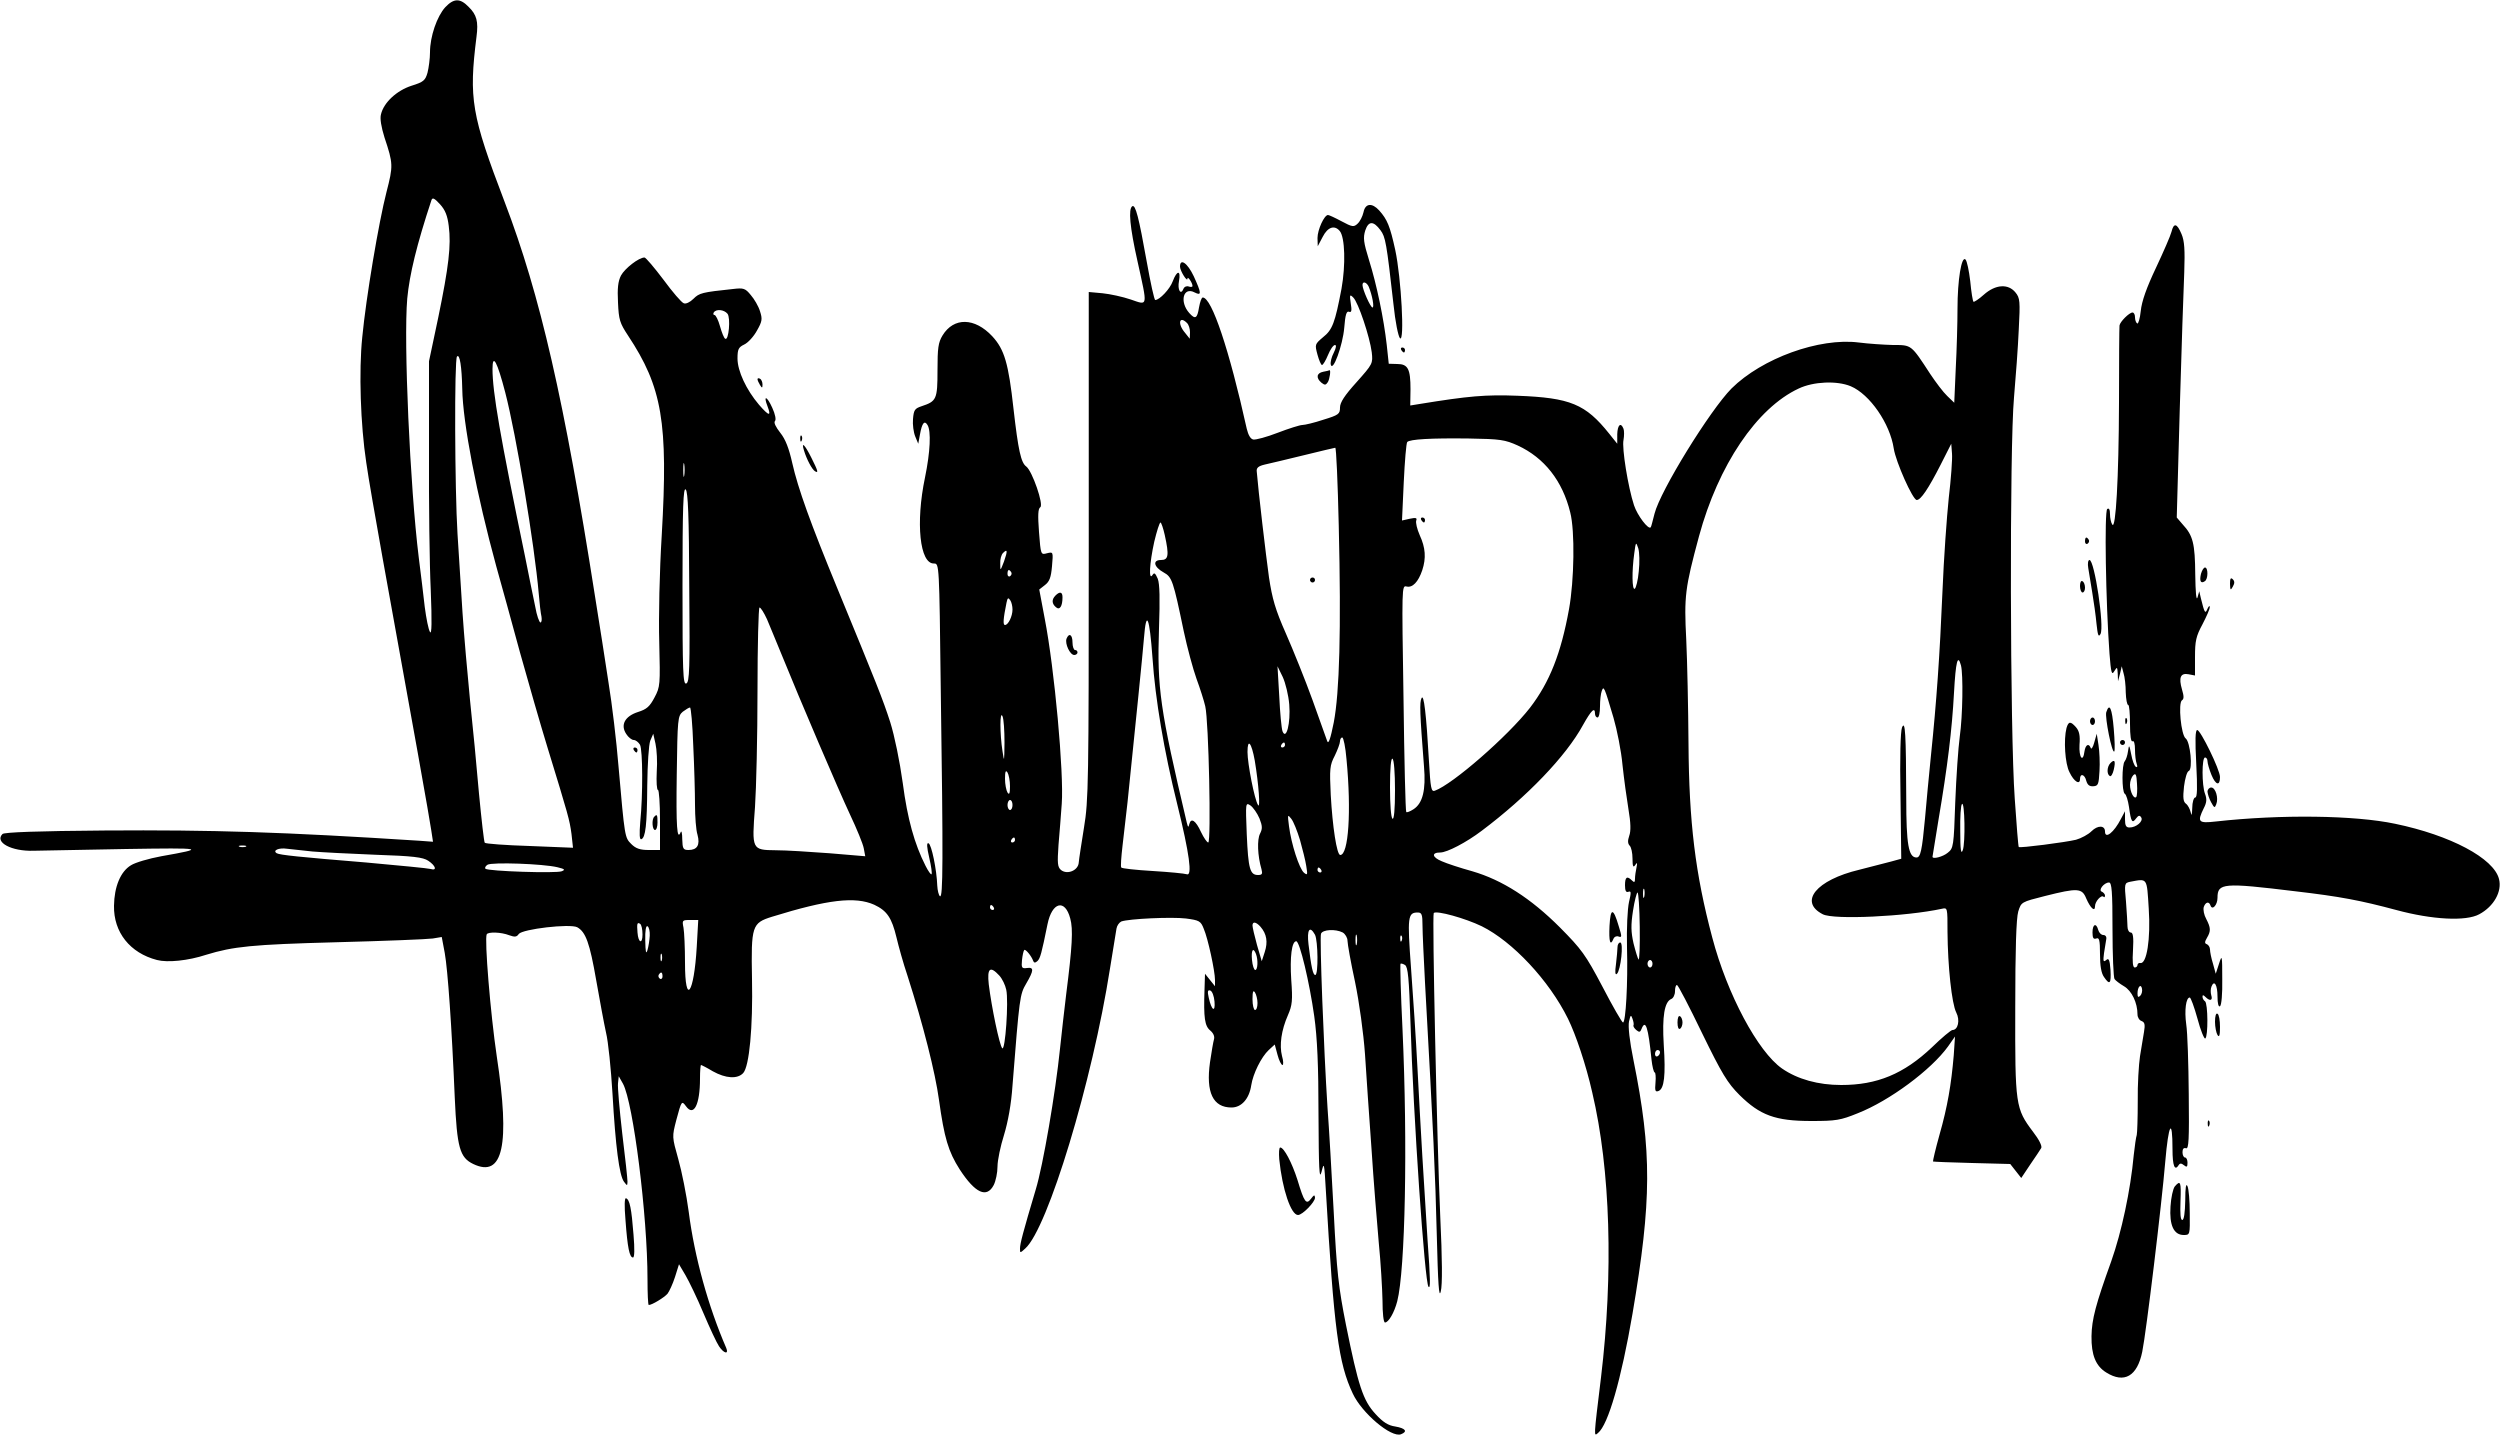 <?xml version="1.0" standalone="no"?>
<!DOCTYPE svg PUBLIC "-//W3C//DTD SVG 20010904//EN"
 "http://www.w3.org/TR/2001/REC-SVG-20010904/DTD/svg10.dtd">
<svg version="1.0" xmlns="http://www.w3.org/2000/svg" viewBox="0 0 1000 574"
 preserveAspectRatio="xMidYMid meet">

<g transform="translate(0,574) scale(0.1,-0.1)"
fill="currentColor" stroke="none">
<path d="M1781 5711 c-33 -36 -61 -117 -61 -180 0 -25 -5 -62 -10 -82 -9 -31
-16 -37 -64 -52 -59 -19 -111 -67 -122 -114 -5 -17 1 -51 14 -93 35 -105 35
-113 8 -218 -31 -120 -82 -423 -97 -581 -14 -135 -7 -350 16 -501 8 -58 38
-229 65 -380 123 -677 189 -1048 195 -1091 l7 -46 -54 4 c-544 35 -827 44
-1260 41 -268 -2 -401 -7 -408 -14 -33 -33 36 -70 125 -67 33 1 199 4 370 7
314 5 321 3 140 -29 -49 -9 -104 -25 -121 -36 -42 -25 -67 -86 -68 -162 -2
-106 64 -189 172 -217 42 -11 124 -3 197 21 108 33 181 41 520 50 193 5 366
12 386 15 l36 6 12 -64 c12 -67 28 -293 40 -578 9 -201 20 -240 74 -266 119
-57 148 75 94 431 -25 168 -50 471 -40 488 6 10 57 9 90 -4 22 -8 30 -7 38 5
15 20 205 42 234 27 34 -19 50 -63 76 -213 14 -79 31 -172 39 -208 9 -36 20
-146 26 -245 12 -210 27 -327 46 -352 13 -17 13 -17 14 0 0 11 -9 97 -21 193
-11 96 -19 186 -17 201 l3 28 17 -30 c41 -76 98 -528 98 -782 0 -57 2 -103 5
-103 13 0 62 30 75 45 7 9 21 39 30 67 l16 51 26 -44 c14 -24 47 -92 72 -152
25 -59 53 -119 62 -132 19 -29 40 -34 29 -7 -72 166 -127 364 -150 544 -9 68
-28 163 -42 212 -25 89 -25 89 -8 155 21 79 22 79 39 56 31 -43 56 6 56 111 0
30 2 54 4 54 2 0 24 -11 47 -25 52 -29 99 -32 122 -7 24 27 39 181 35 377 -4
212 0 223 80 248 223 69 333 82 409 48 51 -24 70 -52 89 -131 8 -34 27 -103
44 -153 63 -197 111 -387 126 -497 21 -151 37 -206 83 -278 62 -95 108 -116
136 -62 8 16 15 49 15 74 0 25 12 82 26 126 16 53 29 123 34 198 28 354 29
364 55 408 31 53 31 66 3 62 -21 -3 -23 1 -20 32 2 19 6 37 9 40 5 5 29 -24
36 -44 3 -8 8 -8 17 0 11 11 16 29 40 147 18 89 70 103 91 23 12 -43 8 -112
-16 -301 -7 -60 -19 -159 -25 -220 -18 -176 -68 -468 -97 -563 -51 -171 -63
-217 -63 -236 0 -19 0 -19 21 0 90 80 268 667 339 1120 12 76 24 149 26 160 2
12 11 24 19 28 29 11 202 19 259 12 53 -7 59 -10 71 -41 17 -39 45 -170 45
-205 l0 -25 -20 25 -20 25 -2 -65 c-4 -112 1 -144 23 -162 13 -11 18 -24 15
-35 -3 -10 -10 -51 -16 -92 -17 -121 12 -181 86 -181 40 0 71 35 79 89 7 46
40 113 70 141 l24 22 11 -41 c6 -23 15 -41 20 -41 4 0 4 16 -2 36 -11 43 -3
103 24 164 17 39 19 59 13 140 -6 93 2 155 20 155 14 0 53 -165 72 -300 12
-86 17 -198 17 -393 1 -218 3 -264 12 -230 10 41 11 38 17 -67 33 -566 51
-698 108 -819 36 -78 154 -178 193 -163 28 11 18 24 -23 31 -28 4 -49 17 -79
50 -50 54 -69 113 -118 356 -30 151 -37 213 -49 450 -8 151 -19 340 -25 420
-15 233 -32 679 -26 695 6 17 58 20 87 5 10 -6 19 -21 19 -33 0 -12 13 -86 30
-164 17 -82 34 -206 40 -290 5 -82 17 -251 26 -378 8 -126 22 -295 29 -375 8
-80 14 -184 15 -232 0 -51 4 -88 10 -88 14 0 37 39 49 85 32 126 42 626 21
1088 -7 142 -10 260 -8 262 2 2 10 0 18 -5 12 -8 16 -52 22 -232 11 -369 57
-1040 72 -1055 8 -9 8 24 -4 190 -14 214 -28 449 -40 682 -6 116 -18 297 -26
404 -15 204 -13 221 27 221 16 0 19 -8 19 -52 0 -29 5 -132 10 -228 34 -609
41 -763 47 -1005 5 -204 9 -260 16 -231 7 26 6 130 -2 300 -13 292 -33 1207
-26 1214 11 11 126 -21 192 -53 123 -61 269 -216 345 -370 31 -63 72 -184 97
-295 73 -309 85 -723 35 -1140 -30 -245 -29 -236 -12 -222 41 33 93 215 138
477 77 454 78 647 4 1014 -16 78 -22 135 -18 155 6 27 8 28 14 11 4 -11 6 -23
4 -26 -2 -4 3 -12 11 -19 12 -10 16 -9 21 4 16 41 27 8 40 -122 3 -28 9 -52
13 -52 3 0 5 -18 3 -40 -3 -33 -1 -39 12 -34 23 9 29 62 21 185 -7 114 3 172
30 183 8 3 15 17 15 31 0 14 3 25 8 25 4 0 49 -86 100 -192 80 -164 102 -200
150 -248 82 -81 143 -104 287 -104 99 0 117 3 186 31 127 50 293 173 361 267
l28 40 -5 -75 c-10 -117 -25 -206 -57 -318 -16 -57 -27 -105 -26 -107 2 -1 72
-4 156 -6 l153 -4 22 -28 22 -28 36 54 c20 29 40 59 44 66 4 8 -9 34 -33 65
-70 93 -72 106 -71 496 0 234 4 358 12 385 12 38 12 38 107 62 131 33 148 32
165 -10 17 -39 35 -55 35 -31 0 19 25 47 34 38 3 -4 6 -1 6 5 0 5 -6 12 -12
15 -17 5 8 37 28 37 11 0 14 -35 14 -187 0 -104 4 -193 8 -199 4 -6 21 -19 38
-29 31 -18 54 -66 54 -113 0 -11 7 -23 16 -26 13 -5 15 -14 10 -44 -3 -20 -11
-64 -16 -97 -5 -33 -10 -114 -9 -180 0 -66 -2 -127 -4 -135 -3 -8 -8 -44 -12
-80 -13 -142 -49 -309 -90 -425 -62 -172 -78 -232 -79 -300 -1 -75 17 -119 59
-145 72 -45 124 -15 144 83 16 78 78 592 92 760 13 153 29 180 29 50 0 -67 9
-89 25 -63 5 8 11 7 21 -1 11 -9 14 -7 14 10 0 11 -4 21 -10 21 -5 0 -10 9
-10 21 0 14 5 19 14 16 11 -4 13 33 11 216 -1 122 -5 247 -10 279 -8 57 -1
108 14 108 4 0 18 -38 31 -85 12 -46 27 -82 31 -79 12 7 11 141 -1 149 -5 3
-10 11 -10 18 0 8 3 8 12 -1 18 -18 30 -14 23 7 -3 10 -3 26 1 35 11 28 24 6
24 -40 0 -28 4 -43 10 -39 6 4 10 50 9 108 0 97 -1 100 -13 62 l-13 -40 -11
40 c-7 22 -12 48 -12 57 0 9 -6 18 -12 21 -10 3 -10 9 0 26 16 27 15 40 -3 75
-9 16 -13 37 -10 48 7 20 21 24 27 6 7 -21 28 2 28 31 0 59 23 61 310 26 181
-21 263 -37 405 -75 144 -39 279 -46 332 -17 58 31 92 91 79 141 -21 83 -194
175 -416 221 -161 34 -456 38 -717 9 -70 -8 -75 -2 -48 53 12 23 13 37 5 58
-13 34 -13 145 0 145 6 0 10 -7 10 -15 0 -8 7 -33 16 -55 17 -41 34 -45 34 -8
0 29 -78 188 -91 188 -8 0 -9 -41 -4 -135 5 -97 4 -135 -4 -135 -6 0 -12 -19
-12 -42 -1 -28 -3 -34 -6 -18 -3 13 -11 29 -19 35 -11 8 -13 23 -8 69 4 32 12
60 19 62 17 7 6 116 -12 130 -19 13 -31 143 -15 153 8 5 8 16 0 43 -14 48 -6
67 26 61 l26 -5 0 74 c0 64 4 83 30 131 16 31 30 62 29 69 0 7 -4 4 -9 -7 -9
-22 -12 -17 -26 40 l-7 30 -7 -25 c-5 -15 -8 22 -9 92 -1 124 -9 156 -50 200
l-24 28 12 432 c7 238 15 485 18 549 3 90 1 125 -11 153 -18 43 -31 46 -40 9
-4 -16 -32 -80 -62 -144 -38 -80 -57 -134 -61 -173 -3 -30 -10 -53 -14 -50 -5
3 -9 14 -9 25 0 10 -4 19 -10 19 -13 0 -50 -37 -52 -52 -1 -7 -2 -146 -2 -308
-1 -304 -13 -512 -27 -488 -5 7 -9 26 -9 41 0 19 -4 26 -11 21 -12 -7 -6 -375
9 -579 6 -77 9 -87 19 -70 12 19 12 18 14 -10 l1 -30 8 30 7 30 7 -27 c5 -15
9 -50 9 -78 1 -27 5 -50 10 -50 4 0 7 -34 7 -76 0 -47 4 -73 10 -69 6 4 10
-10 10 -34 0 -21 3 -47 7 -57 4 -11 2 -15 -4 -11 -6 4 -14 26 -18 49 -8 40 -9
41 -13 13 -2 -16 -8 -34 -13 -40 -12 -12 -12 -122 0 -130 6 -3 13 -27 17 -53
8 -60 13 -67 28 -46 10 13 15 14 21 4 9 -15 -20 -40 -47 -40 -14 0 -18 8 -18
33 l0 32 -16 -30 c-28 -55 -64 -83 -64 -51 0 25 -29 26 -54 1 -13 -13 -41 -28
-62 -34 -41 -10 -225 -34 -229 -29 -2 2 -9 89 -16 193 -19 264 -21 1408 -3
1605 7 80 16 202 19 271 6 114 5 127 -13 149 -29 36 -80 33 -127 -9 -20 -18
-39 -30 -41 -28 -3 2 -9 39 -13 82 -5 42 -13 81 -19 87 -16 16 -32 -82 -32
-196 0 -57 -3 -164 -7 -240 l-6 -137 -28 27 c-16 15 -46 55 -68 88 -77 118
-74 116 -149 116 -37 1 -98 5 -137 10 -158 20 -387 -63 -509 -184 -86 -87
-285 -409 -308 -501 -7 -27 -13 -52 -15 -54 -9 -12 -54 48 -67 88 -24 73 -49
229 -42 261 3 17 3 37 0 45 -11 28 -24 15 -25 -22 l0 -38 -32 40 c-95 119
-156 144 -367 152 -127 5 -196 -1 -392 -33 l-37 -6 1 65 c0 81 -10 101 -53
101 l-34 1 -8 75 c-12 106 -40 241 -71 340 -22 71 -24 89 -15 118 13 39 33 39
61 1 20 -27 24 -49 52 -297 7 -69 19 -128 26 -135 19 -18 5 241 -19 353 -21
96 -32 122 -64 158 -29 32 -56 29 -63 -7 -4 -17 -14 -37 -24 -46 -15 -14 -21
-13 -64 10 -26 14 -50 25 -54 25 -15 0 -42 -59 -42 -92 l1 -33 20 38 c20 39
47 48 68 23 21 -25 24 -136 7 -231 -26 -136 -36 -164 -74 -194 -33 -28 -33
-29 -22 -70 6 -22 14 -41 18 -41 4 0 15 18 24 40 9 22 21 40 28 40 6 0 5 -11
-5 -31 -9 -17 -14 -38 -12 -47 8 -33 48 77 54 147 4 52 9 68 19 64 10 -4 12 4
7 34 -5 34 -4 37 10 23 20 -19 66 -157 74 -219 5 -45 4 -47 -61 -120 -48 -53
-66 -81 -66 -101 0 -26 -5 -30 -67 -49 -36 -12 -74 -21 -84 -21 -9 0 -54 -14
-98 -31 -44 -17 -88 -29 -98 -27 -11 2 -20 18 -26 43 -70 316 -140 525 -176
525 -5 0 -11 -18 -15 -40 -7 -44 -15 -49 -39 -22 -40 45 -24 107 22 82 28 -14
27 -3 -4 65 -25 53 -55 74 -55 38 1 -18 30 -64 30 -47 0 11 20 -17 20 -30 0
-4 -7 -5 -15 -2 -9 3 -18 -1 -21 -9 -11 -28 -25 -4 -18 31 8 44 -8 44 -25 -1
-11 -31 -53 -75 -70 -75 -4 0 -19 69 -34 153 -32 179 -45 230 -58 222 -16 -11
-10 -82 21 -220 41 -186 43 -177 -27 -153 -32 11 -83 22 -113 25 l-55 5 0
-1013 c0 -949 -1 -1021 -19 -1129 -10 -63 -20 -126 -21 -140 -2 -32 -46 -50
-71 -30 -14 12 -15 27 -10 100 4 47 10 121 13 165 9 122 -29 539 -68 740 l-22
117 23 18 c18 14 24 30 28 75 5 58 5 58 -20 52 -25 -7 -25 -6 -32 85 -5 67 -4
93 5 99 15 9 -32 145 -56 163 -21 15 -32 64 -51 231 -20 181 -36 237 -85 290
-70 75 -154 77 -199 3 -17 -28 -20 -50 -20 -139 0 -117 -4 -124 -64 -144 -27
-9 -31 -15 -34 -51 -2 -22 2 -53 9 -70 l12 -29 7 38 c8 45 18 57 30 37 15 -24
11 -108 -10 -210 -38 -181 -21 -346 36 -344 21 0 21 -1 27 -500 10 -696 9
-838 -3 -831 -5 3 -10 23 -11 43 -2 62 -23 165 -35 169 -8 3 -7 -15 3 -58 8
-34 12 -64 9 -66 -2 -3 -13 12 -24 34 -44 87 -72 186 -91 331 -12 87 -33 189
-50 243 -30 93 -53 150 -211 534 -108 262 -158 401 -181 503 -13 58 -27 95
-48 121 -18 23 -27 41 -21 47 5 5 1 27 -11 53 -21 47 -37 52 -19 6 16 -42 6
-40 -34 6 -51 60 -86 135 -86 185 0 37 4 45 27 56 15 7 38 32 51 56 21 37 22
46 12 77 -6 20 -23 49 -37 65 -22 27 -29 29 -71 24 -124 -13 -135 -16 -158
-39 -14 -14 -31 -22 -39 -18 -9 3 -45 45 -81 94 -37 49 -71 89 -76 89 -23 0
-79 -44 -94 -72 -12 -23 -15 -52 -12 -108 3 -69 7 -82 40 -132 137 -207 161
-347 135 -798 -9 -145 -13 -331 -10 -430 4 -169 4 -177 -19 -220 -19 -36 -31
-47 -66 -58 -53 -17 -71 -52 -47 -88 8 -13 22 -24 30 -24 8 0 19 -9 25 -19 11
-22 12 -199 1 -309 -4 -49 -3 -71 4 -69 17 6 23 55 24 214 1 88 6 164 12 180
l12 28 9 -40 c5 -22 8 -73 5 -112 -2 -40 0 -73 5 -73 4 0 8 -54 8 -120 l0
-120 -45 0 c-35 0 -52 6 -70 24 -26 26 -26 26 -51 311 -8 99 -26 250 -40 335
-13 85 -37 241 -54 345 -123 785 -219 1204 -361 1576 -134 351 -144 414 -113
662 8 61 1 88 -32 120 -34 35 -59 34 -93 -2z m14 -875 c10 -77 0 -162 -42
-366 l-37 -175 0 -365 c-1 -201 2 -448 7 -550 5 -128 4 -180 -3 -168 -6 9 -15
54 -21 100 -5 46 -16 135 -24 198 -35 283 -61 864 -46 1036 9 96 38 216 97
394 4 11 12 7 34 -17 21 -23 30 -46 35 -87z m3680 -243 c14 -34 23 -83 15 -83
-8 0 -40 72 -40 90 0 17 17 11 25 -7z m-2565 -108 c13 -16 5 -109 -9 -100 -5
2 -14 25 -21 50 -7 25 -17 45 -22 45 -5 0 -6 5 -3 10 9 15 41 12 55 -5z m1838
-37 c7 -7 12 -23 12 -37 l-1 -26 -19 24 c-31 36 -23 70 8 39z m-2899 -263 c2
-136 58 -425 136 -710 20 -71 63 -227 95 -345 33 -118 82 -289 110 -380 84
-274 88 -288 96 -346 l6 -55 -173 7 c-96 3 -177 9 -180 13 -3 3 -13 92 -23
196 -9 105 -25 273 -36 375 -10 102 -24 259 -30 350 -6 91 -15 233 -20 315
-11 178 -13 698 -2 709 11 12 19 -40 21 -129z m172 -15 c44 -170 117 -608 134
-805 3 -38 8 -80 11 -92 2 -13 0 -23 -4 -23 -5 0 -15 28 -21 63 -7 34 -26 125
-41 202 -100 482 -130 657 -130 749 0 65 19 29 51 -94z m5382 25 c76 -32 157
-149 172 -249 8 -53 76 -206 92 -206 16 0 46 44 96 142 l42 83 3 -39 c2 -22
-4 -102 -13 -178 -8 -77 -20 -244 -25 -371 -11 -261 -24 -444 -46 -657 -8 -80
-19 -194 -24 -254 -12 -129 -18 -156 -34 -156 -32 0 -41 53 -41 235 -1 263 -4
316 -17 285 -6 -16 -9 -118 -6 -275 l3 -250 -40 -11 c-22 -6 -80 -21 -128 -33
-172 -41 -243 -128 -146 -178 44 -23 334 -9 477 22 22 5 22 4 22 -92 1 -138
17 -288 35 -323 16 -31 7 -70 -15 -70 -6 0 -43 -31 -82 -69 -113 -107 -220
-151 -363 -151 -92 0 -175 23 -237 66 -96 67 -219 296 -279 524 -68 255 -93
462 -95 775 -1 143 -5 330 -9 416 -9 175 -5 206 51 414 77 284 231 513 399
591 59 28 153 32 208 9z m-1332 -237 c106 -49 179 -141 210 -268 19 -74 16
-271 -5 -387 -32 -176 -77 -291 -156 -394 -89 -114 -309 -306 -381 -332 -14
-5 -17 10 -23 116 -11 194 -21 275 -30 254 -8 -17 -7 -56 10 -273 8 -94 -5
-147 -42 -171 -14 -9 -27 -14 -29 -11 -3 2 -8 207 -11 456 -7 444 -7 451 12
446 24 -6 47 18 63 65 16 49 13 90 -10 140 -11 25 -17 51 -14 59 4 11 -2 12
-26 7 l-31 -7 7 153 c4 85 10 157 14 161 10 11 95 16 246 14 127 -2 145 -5
196 -28z m-716 -320 c10 -421 3 -668 -20 -788 -13 -65 -21 -88 -26 -75 -4 11
-30 85 -59 165 -29 80 -77 199 -106 265 -43 97 -55 140 -68 225 -12 86 -43
348 -49 424 -2 15 7 22 33 28 19 4 89 21 155 37 66 16 123 30 126 30 4 1 10
-140 14 -311z m-2618 200 c-2 -13 -4 -3 -4 22 0 25 2 35 4 23 2 -13 2 -33 0
-45z m20 -447 c3 -328 1 -380 -12 -385 -13 -5 -15 44 -15 391 0 318 3 395 13
385 9 -10 13 -105 14 -391z m1902 209 c18 -82 15 -100 -15 -100 -35 0 -29 -28
11 -50 33 -18 38 -33 80 -235 14 -66 37 -151 51 -190 14 -38 30 -88 35 -110
14 -58 24 -545 12 -545 -5 0 -18 19 -29 42 -21 46 -40 59 -47 31 -3 -14 -5
-13 -10 7 -107 454 -119 537 -111 777 4 118 3 177 -5 198 -10 23 -14 26 -21
15 -16 -25 -12 47 7 133 10 42 21 77 25 77 3 0 11 -23 17 -50z m1896 -146 c-3
-35 -11 -66 -16 -69 -11 -7 -12 71 -2 141 6 47 7 48 16 21 5 -16 6 -57 2 -93z
m-2539 40 c-15 -39 -15 -39 -15 -8 -1 16 4 35 11 42 18 18 19 9 4 -34z m29
-43 c3 -5 1 -12 -5 -16 -5 -3 -10 1 -10 9 0 18 6 21 15 7z m5 -149 c0 -27 -17
-62 -30 -62 -9 0 -7 25 6 89 4 20 7 22 15 10 5 -7 9 -24 9 -37z m-982 -39 c11
-27 36 -86 55 -133 79 -195 232 -552 277 -648 27 -57 52 -118 55 -135 l6 -32
-143 12 c-79 6 -175 12 -215 12 -96 1 -96 2 -83 173 5 73 10 283 10 466 0 182
4 332 8 332 5 0 18 -21 30 -47z m1542 -155 c11 -164 46 -372 99 -585 49 -199
61 -289 38 -280 -8 3 -70 9 -136 13 -67 4 -124 10 -126 14 -3 4 0 43 5 86 5
44 14 122 20 174 34 331 60 586 66 659 9 115 22 85 34 -81z m3234 -30 c9 -37
7 -200 -5 -285 -6 -43 -14 -161 -18 -262 -6 -176 -7 -184 -30 -202 -19 -16
-61 -27 -61 -16 0 2 11 68 24 148 36 212 54 360 62 508 7 126 15 157 28 109z
m-2687 -156 c6 -74 -12 -145 -27 -107 -4 11 -10 74 -13 140 l-7 120 21 -43
c11 -24 23 -73 26 -110z m1297 -53 c14 -48 31 -133 36 -189 6 -56 17 -136 24
-178 9 -53 10 -86 3 -105 -7 -20 -6 -32 2 -40 6 -6 11 -29 11 -51 0 -32 3 -38
11 -26 8 12 9 10 5 -10 -3 -14 -6 -34 -6 -44 0 -16 -3 -17 -12 -8 -20 20 -28
14 -28 -19 0 -22 4 -30 14 -26 11 4 11 -3 2 -41 -6 -27 -10 -106 -8 -182 4
-142 -5 -300 -16 -300 -4 0 -41 64 -82 143 -68 129 -84 150 -170 237 -117 117
-231 190 -351 225 -47 13 -102 31 -122 40 -39 16 -42 35 -6 35 27 0 104 40
166 87 181 136 337 298 405 423 33 59 48 74 48 45 0 -8 5 -15 10 -15 6 0 10
20 10 44 0 24 3 52 7 62 8 22 10 18 47 -107z m-3681 -111 c4 -83 7 -190 7
-237 0 -47 4 -102 10 -120 11 -41 -1 -61 -36 -61 -21 0 -24 5 -25 43 0 23 -3
36 -6 29 -15 -38 -19 21 -16 230 3 222 4 234 24 251 12 9 25 17 29 17 4 0 10
-68 13 -152z m1245 12 c-1 -78 -1 -81 -8 -35 -11 70 -11 166 0 140 5 -11 8
-58 8 -105z m1368 -67 c20 -209 8 -383 -25 -383 -14 0 -31 114 -38 240 -5 105
-4 119 16 157 11 23 21 49 21 58 0 8 4 15 9 15 5 0 13 -39 17 -87z m-367 -5
c16 -96 23 -196 13 -178 -14 22 -42 165 -42 212 0 57 16 38 29 -34z m121 62
c0 -5 -5 -10 -11 -10 -5 0 -7 5 -4 10 3 6 8 10 11 10 2 0 4 -4 4 -10z m440
-181 c0 -78 -4 -118 -10 -114 -6 4 -10 57 -10 126 0 78 4 118 10 114 6 -4 10
-57 10 -126z m-1540 16 c0 -29 -3 -36 -10 -25 -5 8 -10 33 -10 55 0 29 3 36
10 25 5 -8 10 -33 10 -55z m4505 -43 c-9 -10 -25 20 -25 49 0 14 6 31 13 38
10 10 13 3 15 -34 2 -26 0 -50 -3 -53z m-4495 -32 c0 -11 -4 -20 -10 -20 -5 0
-10 9 -10 20 0 11 5 20 10 20 6 0 10 -9 10 -20z m988 -54 c12 -31 12 -41 2
-61 -12 -23 -10 -88 6 -142 5 -19 2 -23 -14 -23 -32 0 -39 24 -45 163 -5 127
-5 128 15 115 11 -8 27 -31 36 -52z m2813 -127 c-7 -18 -10 1 -10 77 -1 55 2
104 7 108 11 12 14 -157 3 -185z m-2651 41 c10 -36 22 -83 25 -104 6 -36 5
-38 -9 -27 -19 16 -51 115 -60 186 -6 47 -6 49 9 30 9 -11 24 -49 35 -85z
m-1140 0 c0 -5 -5 -10 -11 -10 -5 0 -7 5 -4 10 3 6 8 10 11 10 2 0 4 -4 4 -10z
m-3077 -27 c-7 -2 -19 -2 -25 0 -7 3 -2 5 12 5 14 0 19 -2 13 -5z m267 -19
c36 -3 149 -9 251 -13 152 -5 191 -10 212 -24 30 -20 36 -41 10 -33 -10 3
-126 14 -258 26 -268 22 -346 30 -358 37 -18 11 8 23 41 18 20 -2 66 -7 102
-11z m980 -63 c29 -7 32 -10 17 -16 -21 -9 -295 0 -305 10 -4 3 0 11 8 16 17
11 222 4 280 -10z m3055 -11 c3 -5 1 -10 -4 -10 -6 0 -11 5 -11 10 0 6 2 10 4
10 3 0 8 -4 11 -10z m3310 -155 c8 -120 -8 -223 -34 -217 -6 1 -11 -3 -11 -8
0 -5 -5 -10 -11 -10 -8 0 -10 23 -7 70 3 52 0 70 -9 70 -7 0 -13 11 -13 23 0
13 -3 58 -6 100 -7 74 -6 75 17 80 70 13 66 18 74 -108z m-2018 48 c-3 -10 -5
-4 -5 12 0 17 2 24 5 18 2 -7 2 -21 0 -30z m-18 -120 c1 -76 -1 -135 -5 -131
-3 4 -12 33 -20 65 -10 45 -11 72 -2 130 6 40 15 73 18 73 4 0 8 -62 9 -137z
m-2584 77 c3 -5 1 -10 -4 -10 -6 0 -11 5 -11 10 0 6 2 10 4 10 3 0 8 -4 11
-10z m-1188 -157 c-11 -190 -47 -239 -47 -64 0 60 -3 123 -6 140 -6 30 -5 31
26 31 l33 0 -6 -107z m-217 49 c0 -40 -17 -34 -20 8 -3 36 -1 42 10 35 6 -3
10 -23 10 -43z m2472 31 c25 -29 30 -61 17 -101 l-12 -37 -19 65 c-10 36 -18
71 -18 78 0 17 14 15 32 -5z m-2443 -36 c-1 -18 -5 -43 -9 -57 -6 -19 -8 -9
-9 38 -1 40 3 61 9 57 6 -3 10 -21 9 -38z m2661 4 c12 -24 14 -161 1 -161 -9
0 -16 30 -27 123 -7 59 5 76 26 38z m167 -38 c-3 -10 -5 -2 -5 17 0 19 2 27 5
18 2 -10 2 -26 0 -35z m180 15 c-3 -8 -6 -5 -6 6 -1 11 2 17 5 13 3 -3 4 -12
1 -19z m-583 -54 c9 -24 7 -64 -3 -64 -5 0 -11 18 -13 40 -4 40 5 53 16 24z
m-2377 -26 c-3 -7 -5 -2 -5 12 0 14 2 19 5 13 2 -7 2 -19 0 -25z m3963 -13 c0
-8 -4 -15 -10 -15 -5 0 -10 7 -10 15 0 8 5 15 10 15 6 0 10 -7 10 -15z m-2613
-47 c12 -13 24 -38 28 -57 10 -46 -4 -246 -16 -234 -11 11 -43 165 -54 256 -7
64 5 75 42 35z m-1347 -4 c0 -8 -5 -12 -10 -9 -6 4 -8 11 -5 16 9 14 15 11 15
-7z m5911 -77 c-8 -8 -11 -5 -11 9 0 27 14 41 18 19 2 -9 -1 -22 -7 -28z
m-3703 -23 c4 -46 -12 -36 -23 15 -6 26 -4 32 6 29 8 -3 15 -22 17 -44z m172
-6 c0 -16 -4 -28 -10 -28 -5 0 -10 19 -10 43 0 31 3 38 10 27 5 -8 10 -27 10
-42z m1610 -197 c0 -6 -4 -13 -10 -16 -5 -3 -10 1 -10 9 0 9 5 16 10 16 6 0
10 -4 10 -9z"/>
<path d="M5685 3660 c3 -5 8 -10 11 -10 2 0 4 5 4 10 0 6 -5 10 -11 10 -5 0
-7 -4 -4 -10z"/>
<path d="M5240 3420 c0 -5 5 -10 10 -10 6 0 10 5 10 10 0 6 -4 10 -10 10 -5 0
-10 -4 -10 -10z"/>
<path d="M6438 2036 c-3 -63 3 -83 16 -51 3 8 12 12 20 9 14 -5 14 -1 1 41
-22 75 -33 75 -37 1z"/>
<path d="M6470 1951 c0 -10 -3 -40 -6 -67 -5 -34 -3 -46 4 -39 15 15 27 125
13 125 -6 0 -11 -8 -11 -19z"/>
<path d="M5605 4340 c3 -5 8 -10 11 -10 2 0 4 5 4 10 0 6 -5 10 -11 10 -5 0
-7 -4 -4 -10z"/>
<path d="M5293 4253 c-27 -5 -30 -25 -7 -44 13 -10 17 -10 25 2 8 12 13 51 7
48 -2 -1 -13 -4 -25 -6z"/>
<path d="M3030 4223 c0 -4 5 -15 10 -23 8 -13 10 -13 10 2 0 9 -4 20 -10 23
-5 3 -10 3 -10 -2z"/>
<path d="M3201 3984 c0 -11 3 -14 6 -6 3 7 2 16 -1 19 -3 4 -6 -2 -5 -13z"/>
<path d="M3216 3938 c10 -34 32 -76 44 -83 15 -9 12 1 -15 55 -26 52 -41 66
-29 28z"/>
<path d="M8340 3574 c0 -8 5 -12 10 -9 6 4 8 11 5 16 -9 14 -15 11 -15 -7z"/>
<path d="M8353 3468 c3 -18 10 -62 16 -98 6 -36 14 -92 17 -125 5 -47 8 -55
16 -41 16 29 -24 296 -44 296 -6 0 -8 -15 -5 -32z"/>
<path d="M8804 3445 c-7 -29 -1 -41 15 -30 14 8 14 55 1 55 -5 0 -12 -11 -16
-25z"/>
<path d="M8920 3405 c1 -26 2 -28 11 -12 8 14 8 22 0 30 -8 8 -11 3 -11 -18z"/>
<path d="M8320 3396 c0 -14 5 -26 10 -26 6 0 10 9 10 19 0 11 -4 23 -10 26 -6
4 -10 -5 -10 -19z"/>
<path d="M4222 3358 c-16 -16 -15 -33 2 -47 15 -13 26 4 26 40 0 22 -11 24
-28 7z"/>
<path d="M4266 3185 c-7 -20 14 -65 31 -65 7 0 13 5 13 10 0 6 -4 10 -10 10
-5 0 -10 14 -10 30 0 32 -14 40 -24 15z"/>
<path d="M8425 2891 c-6 -20 23 -166 32 -157 3 3 2 44 -2 91 -7 82 -17 106
-30 66z"/>
<path d="M8360 2855 c0 -8 5 -15 10 -15 6 0 10 7 10 15 0 8 -4 15 -10 15 -5 0
-10 -7 -10 -15z"/>
<path d="M8501 2854 c0 -11 3 -14 6 -6 3 7 2 16 -1 19 -3 4 -6 -2 -5 -13z"/>
<path d="M8266 2828 c-12 -47 -6 -143 12 -177 18 -38 42 -52 42 -27 0 24 19
19 25 -7 5 -17 13 -23 28 -22 20 1 22 8 25 61 2 32 0 79 -4 104 l-7 45 -10
-35 c-5 -19 -12 -29 -14 -22 -8 21 -21 13 -25 -13 -6 -48 -23 -25 -20 26 3 37
-1 55 -14 70 -22 25 -30 24 -38 -3z"/>
<path d="M8480 2770 c0 -5 5 -10 10 -10 6 0 10 5 10 10 0 6 -4 10 -10 10 -5 0
-10 -4 -10 -10z"/>
<path d="M2535 2740 c3 -5 8 -10 11 -10 2 0 4 5 4 10 0 6 -5 10 -11 10 -5 0
-7 -4 -4 -10z"/>
<path d="M8442 2688 c-14 -14 -16 -44 -3 -52 5 -4 12 8 16 25 8 35 4 44 -13
27z"/>
<path d="M8830 2573 c1 -10 7 -29 15 -43 12 -22 14 -23 20 -7 10 25 -3 67 -20
67 -8 0 -15 -8 -15 -17z"/>
<path d="M2617 2473 c-11 -10 -8 -53 3 -53 6 0 10 14 10 30 0 31 -2 35 -13 23z"/>
<path d="M8370 2010 c0 -22 4 -28 15 -24 12 5 15 -6 15 -63 0 -46 5 -76 16
-91 23 -34 29 -27 26 28 -3 41 -7 49 -17 40 -12 -10 -13 -5 -9 27 3 21 7 46 9
56 2 10 -3 17 -12 17 -8 0 -17 9 -20 20 -8 30 -23 24 -23 -10z"/>
<path d="M8860 1653 c0 -21 5 -45 10 -53 7 -11 10 -2 10 32 0 26 -4 50 -10 53
-6 4 -10 -9 -10 -32z"/>
<path d="M6710 1650 c0 -18 4 -29 10 -25 6 3 10 15 10 25 0 10 -4 22 -10 25
-6 4 -10 -7 -10 -25z"/>
<path d="M8831 1244 c0 -11 3 -14 6 -6 3 7 2 16 -1 19 -3 4 -6 -2 -5 -13z"/>
<path d="M5117 1103 c12 -120 47 -223 75 -223 18 0 68 52 68 69 -1 13 -4 12
-16 -4 -19 -25 -27 -15 -54 75 -22 69 -54 130 -69 130 -5 0 -6 -21 -4 -47z"/>
<path d="M8699 994 c-7 -9 -15 -45 -17 -80 -5 -75 13 -114 53 -114 25 0 25 1
24 88 0 48 -4 96 -9 107 -6 14 -9 -5 -9 -57 -1 -49 -5 -78 -12 -78 -7 0 -9 26
-7 75 3 78 0 86 -23 59z"/>
<path d="M2502 859 c8 -110 16 -149 30 -149 6 0 7 33 2 92 -8 103 -15 140 -30
145 -6 2 -7 -30 -2 -88z"/>
</g>
</svg>
